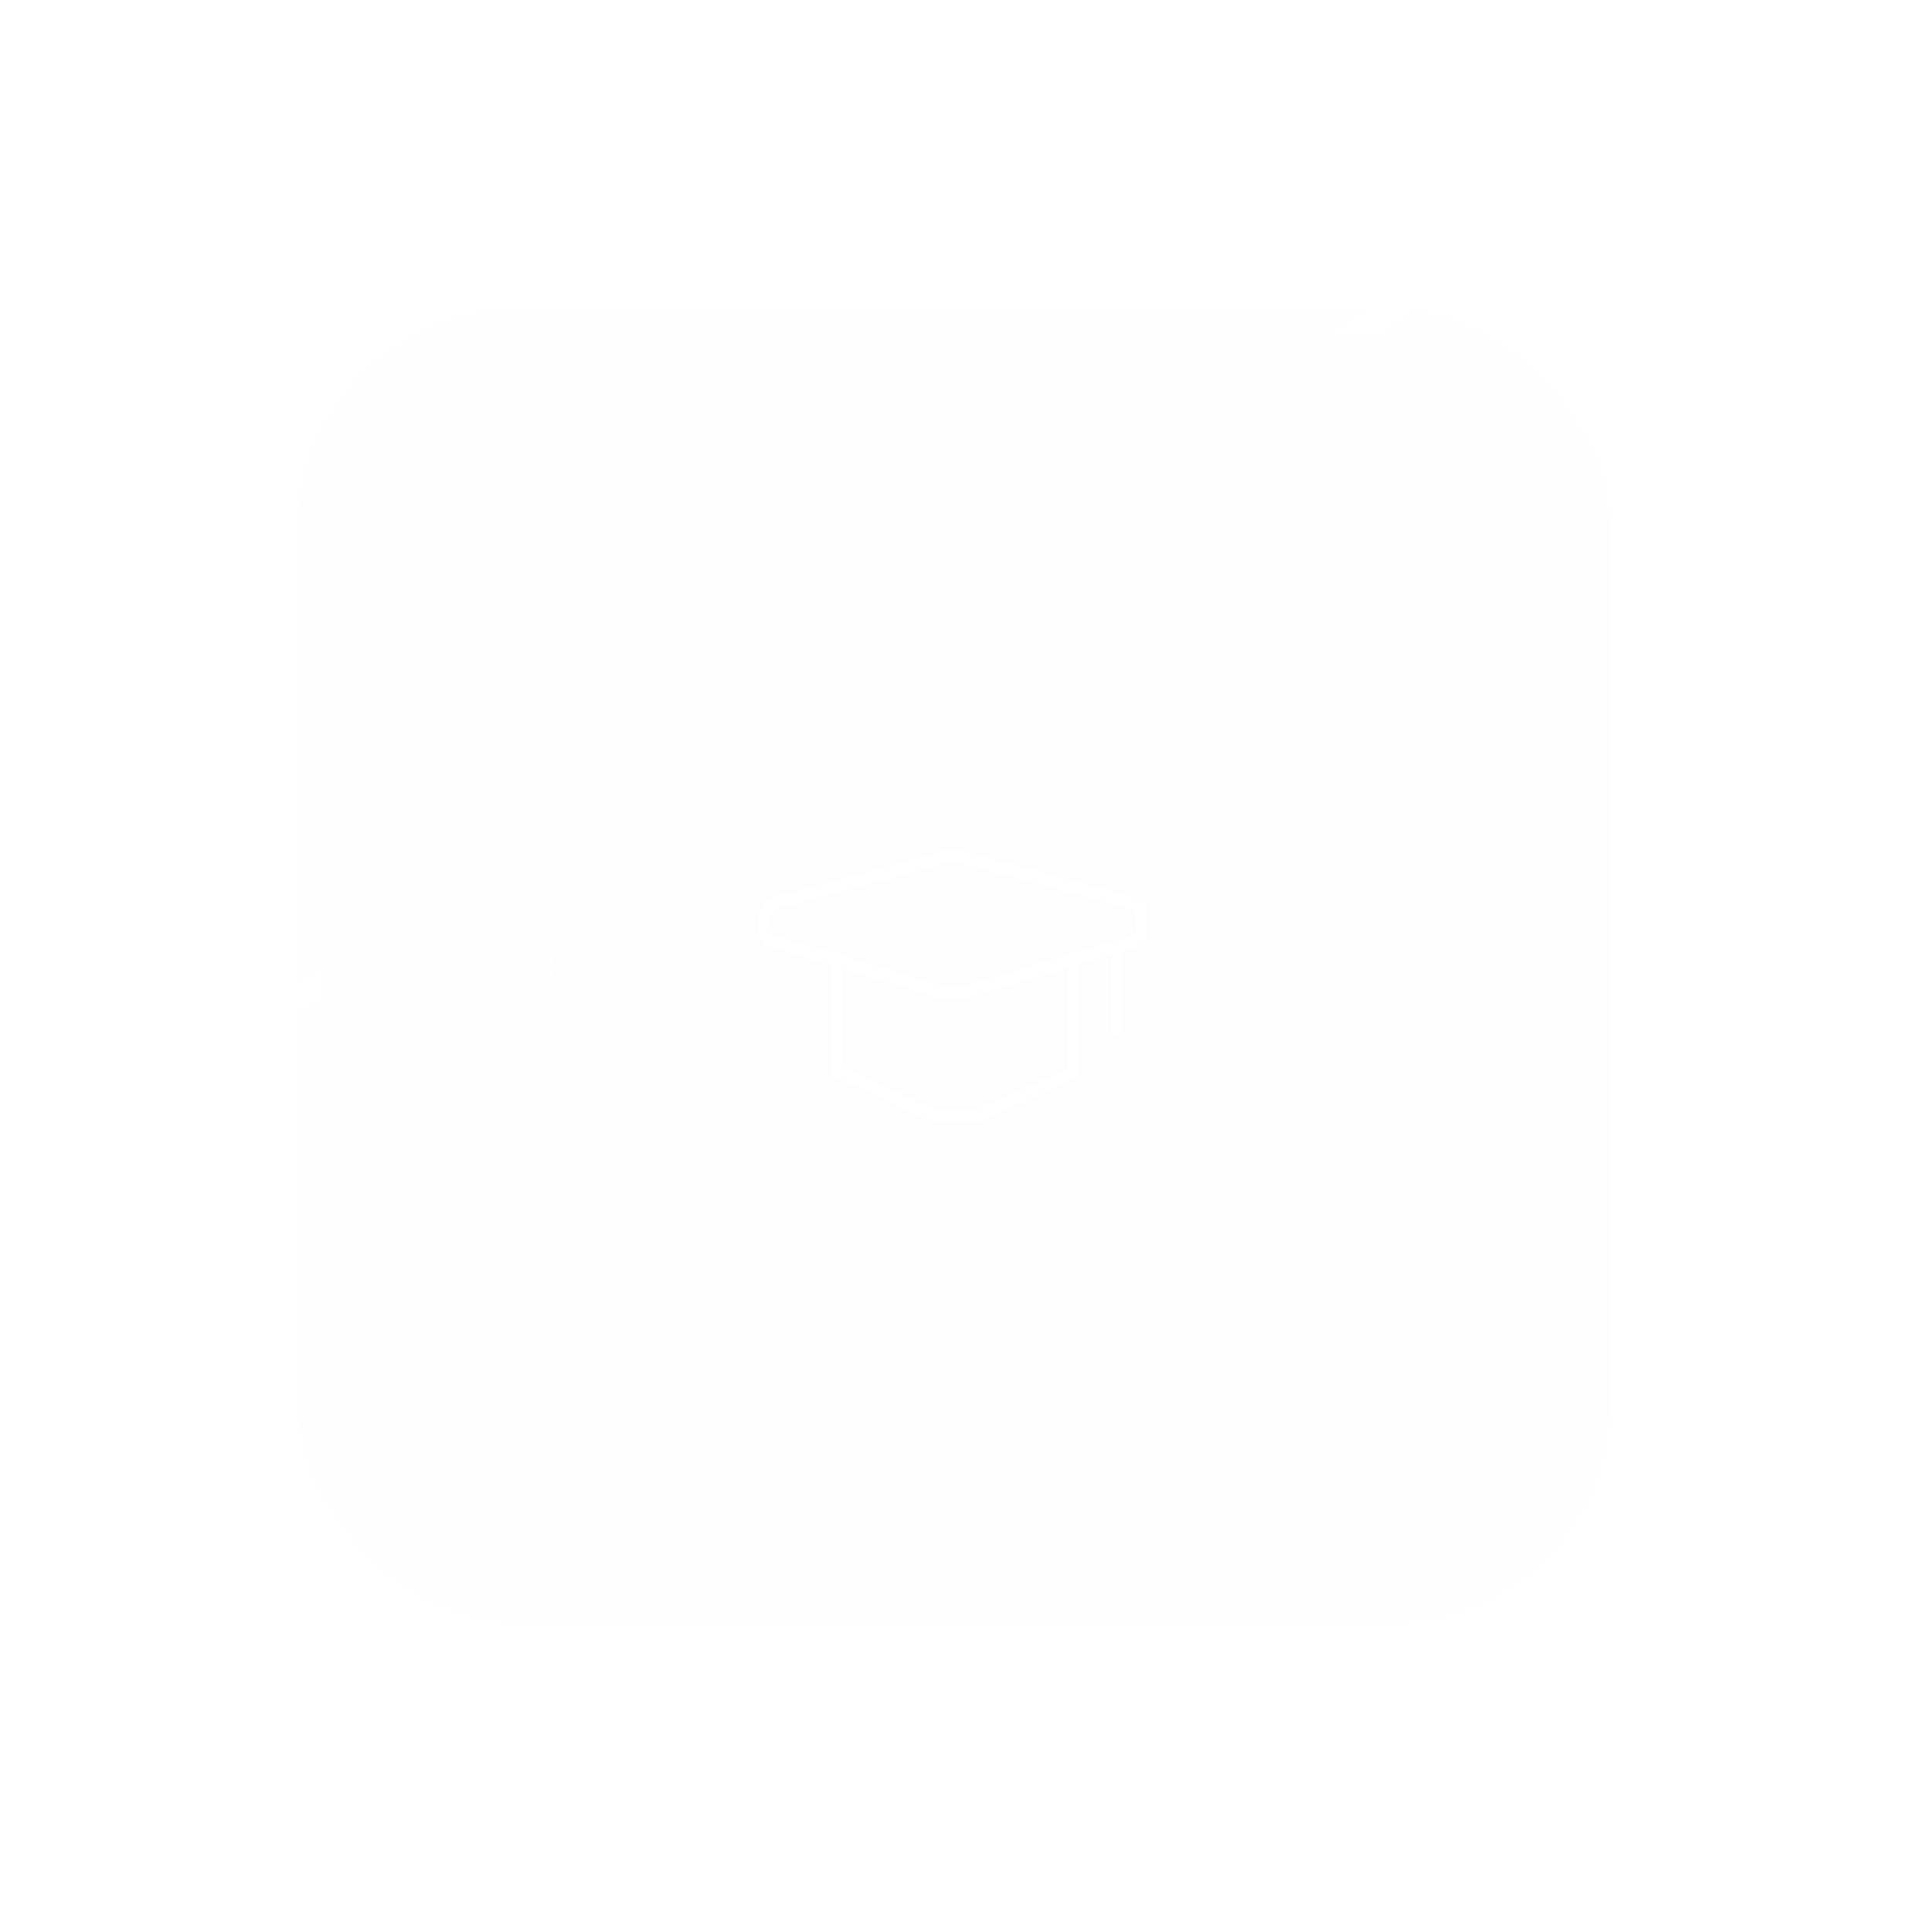 <svg width="105" height="106" viewBox="0 0 105 106" fill="none" xmlns="http://www.w3.org/2000/svg">
<g filter="url(#filter0_d_6650_89960)">
<rect x="16.375" y="2" width="72" height="72" rx="12" fill="#F8F8F8" fill-opacity="0.06" shape-rendering="crispEdges"/>
<rect x="17.125" y="2.75" width="70.5" height="70.5" rx="11.25" stroke="url(#paint0_linear_6650_89960)" stroke-opacity="0.15" stroke-width="1.5" shape-rendering="crispEdges"/>
<rect x="30.375" y="16" width="44" height="44" rx="22" fill="#F8F8F8" fill-opacity="0.13"/>
<g clip-path="url(#clip0_6650_89960)">
<path d="M61.297 41.58L61.297 37.059" stroke="white" stroke-width="0.673" stroke-linecap="round"/>
<path d="M45.859 37.54L45.891 43.557C45.891 43.651 45.946 43.737 46.031 43.778L50.331 45.828C51.643 46.453 53.164 46.468 54.488 45.866L58.797 43.908C58.885 43.868 58.941 43.78 58.941 43.684L58.941 37.54" stroke="white" stroke-width="0.673" stroke-linecap="round" stroke-linejoin="round"/>
<path d="M42.7 34.492L51.766 32.076C51.943 32.023 52.138 31.996 52.336 31.996C52.533 31.996 52.728 32.023 52.905 32.076L61.972 34.492C62.401 34.619 62.672 34.879 62.672 35.163V36.083C62.672 36.367 62.401 36.626 61.972 36.754L52.907 39.449C52.73 39.502 52.535 39.529 52.337 39.529C52.14 39.529 51.945 39.502 51.767 39.449L42.7 36.754C42.491 36.693 42.315 36.598 42.191 36.479C42.068 36.361 42.001 36.223 42 36.083V35.163C42 34.879 42.27 34.619 42.7 34.492Z" stroke="white" stroke-width="0.673" stroke-linecap="round" stroke-linejoin="round"/>
</g>
</g>
<defs>
<filter id="filter0_d_6650_89960" x="-13.625" y="-28" width="132" height="133.2" filterUnits="userSpaceOnUse" color-interpolation-filters="sRGB">
<feFlood flood-opacity="0" result="BackgroundImageFix"/>
<feColorMatrix in="SourceAlpha" type="matrix" values="0 0 0 0 0 0 0 0 0 0 0 0 0 0 0 0 0 0 127 0" result="hardAlpha"/>
<feOffset dy="15"/>
<feGaussianBlur stdDeviation="8.1"/>
<feComposite in2="hardAlpha" operator="out"/>
<feColorMatrix type="matrix" values="0 0 0 0 0 0 0 0 0 0 0 0 0 0 0 0 0 0 0.1 0"/>
<feBlend mode="normal" in2="BackgroundImageFix" result="effect1_dropShadow_6650_89960"/>
<feBlend mode="normal" in="SourceGraphic" in2="effect1_dropShadow_6650_89960" result="shape"/>
</filter>
<linearGradient id="paint0_linear_6650_89960" x1="35.375" y1="2" x2="81.39" y2="75.244" gradientUnits="userSpaceOnUse">
<stop stop-color="white" stop-opacity="0.62"/>
<stop offset="0.4" stop-color="white" stop-opacity="0.01"/>
<stop offset="0.6" stop-color="white" stop-opacity="0.01"/>
<stop offset="1" stop-color="white" stop-opacity="0.1"/>
</linearGradient>
<clipPath id="clip0_6650_89960">
<rect width="24" height="24" fill="white" transform="translate(40.375 26)"/>
</clipPath>
</defs>
</svg>
